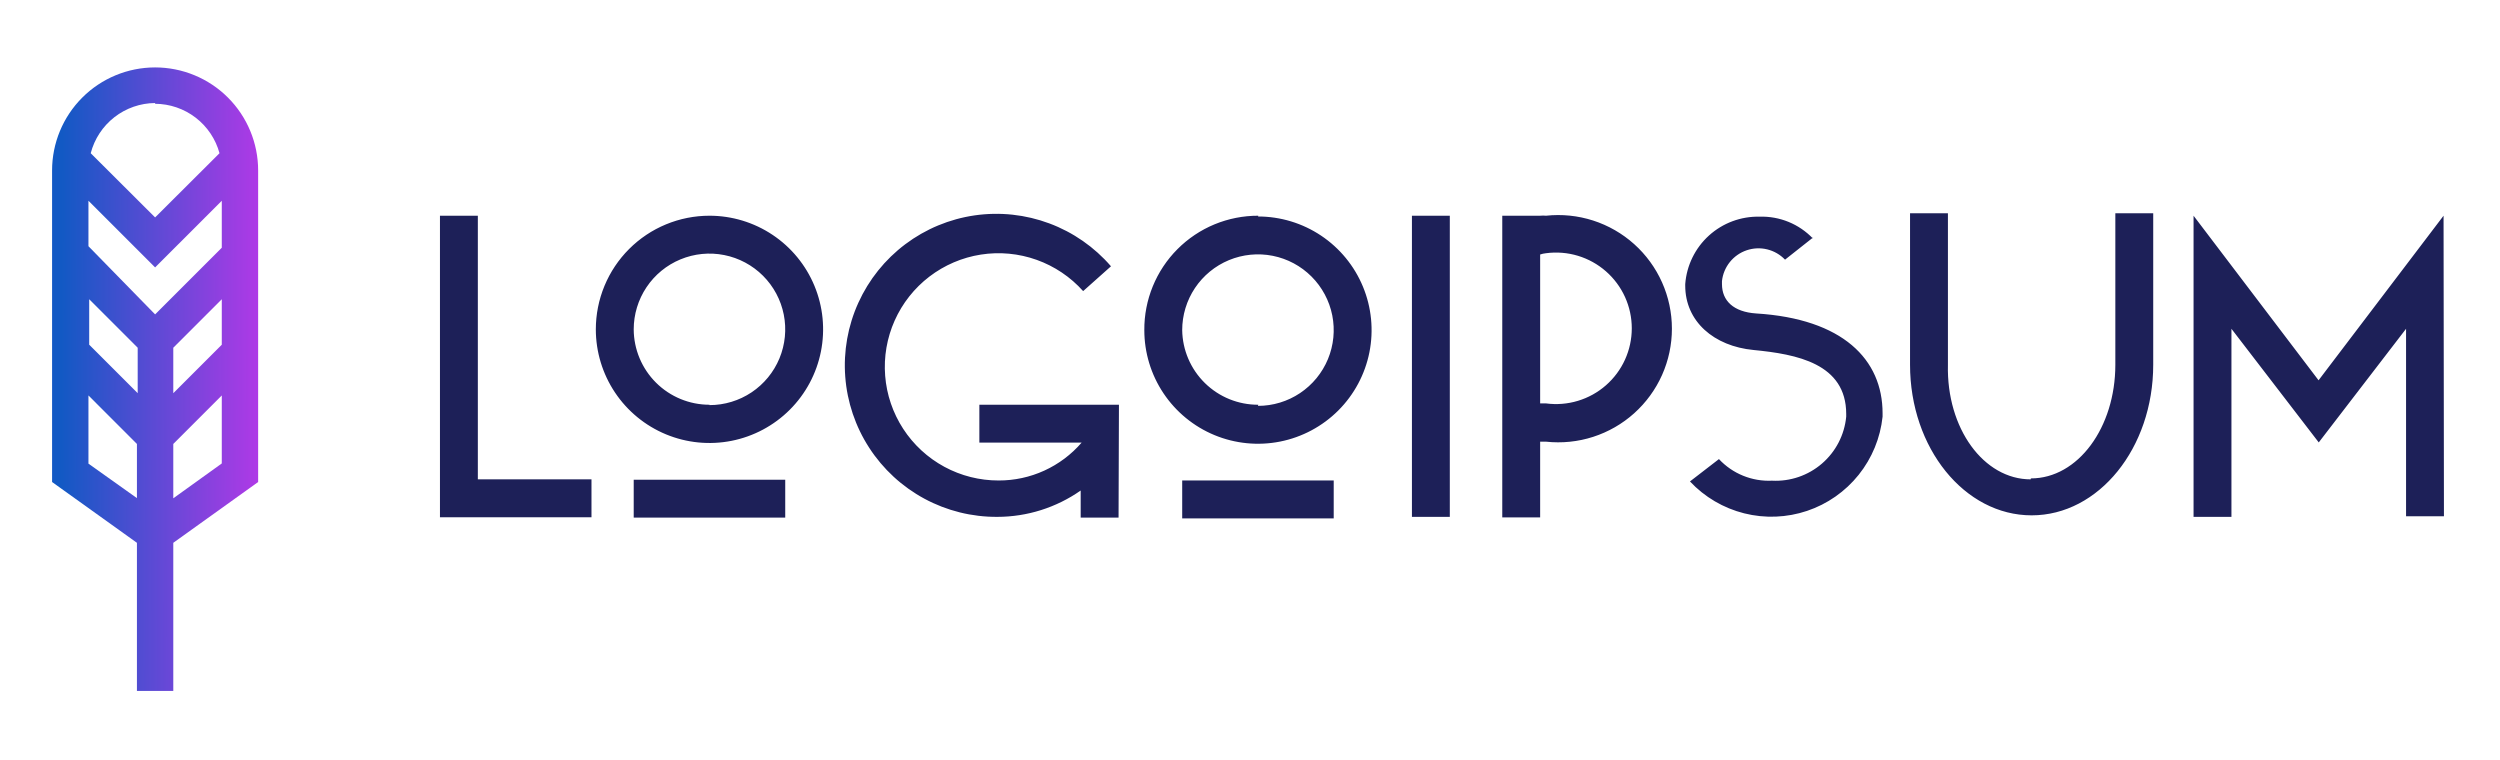 <svg width="250" height="76" viewBox="0 0 250 76" fill="none" xmlns="http://www.w3.org/2000/svg">
<g id="brand-4">
<path id="Vector" d="M43.996 21.572H47.784V47.936H59.148V51.724H43.996V21.572ZM70.947 21.572C73.195 21.572 75.391 22.238 77.26 23.487C79.129 24.736 80.586 26.511 81.446 28.587C82.306 30.663 82.531 32.948 82.092 35.153C81.654 37.357 80.572 39.382 78.982 40.971C77.393 42.56 75.368 43.642 73.164 44.081C70.96 44.519 68.675 44.294 66.598 43.434C64.522 42.574 62.747 41.118 61.498 39.249C60.25 37.38 59.583 35.183 59.583 32.936C59.583 31.443 59.877 29.966 60.448 28.587C61.019 27.208 61.856 25.956 62.912 24.9C63.967 23.845 65.219 23.008 66.598 22.437C67.977 21.866 69.455 21.572 70.947 21.572ZM70.947 40.511C72.445 40.511 73.91 40.067 75.156 39.235C76.402 38.402 77.373 37.219 77.946 35.835C78.519 34.45 78.669 32.927 78.377 31.458C78.085 29.988 77.363 28.638 76.304 27.579C75.244 26.519 73.894 25.798 72.425 25.506C70.955 25.213 69.432 25.363 68.048 25.937C66.664 26.51 65.48 27.481 64.648 28.727C63.816 29.973 63.371 31.437 63.371 32.936C63.381 34.938 64.184 36.855 65.603 38.268C67.023 39.681 68.944 40.474 70.947 40.474V40.511ZM63.371 47.974H78.523V51.761H63.371V47.974ZM111.856 51.761H108.068V49.053C105.625 50.763 102.717 51.682 99.735 51.686C97.192 51.703 94.686 51.08 92.448 49.874C90.209 48.668 88.31 46.918 86.926 44.785C85.541 42.653 84.715 40.206 84.525 37.67C84.334 35.135 84.784 32.592 85.835 30.277C86.885 27.961 88.501 25.947 90.534 24.42C92.567 22.893 94.952 21.902 97.468 21.538C99.985 21.175 102.552 21.451 104.934 22.341C107.316 23.23 109.436 24.705 111.098 26.629L108.314 29.11C107.05 27.696 105.452 26.622 103.666 25.984C101.88 25.346 99.963 25.165 98.089 25.458C96.215 25.751 94.445 26.509 92.938 27.661C91.432 28.814 90.239 30.325 89.466 32.057C88.694 33.789 88.367 35.687 88.516 37.578C88.665 39.468 89.284 41.291 90.318 42.881C91.353 44.471 92.768 45.777 94.436 46.68C96.104 47.582 97.971 48.053 99.867 48.049C101.441 48.053 102.997 47.716 104.429 47.062C105.861 46.408 107.134 45.453 108.163 44.261H97.936V40.474H111.894L111.856 51.761ZM125.795 21.648C128.043 21.648 130.24 22.314 132.109 23.563C133.977 24.812 135.434 26.586 136.294 28.663C137.154 30.739 137.379 33.024 136.941 35.228C136.502 37.433 135.42 39.457 133.831 41.047C132.241 42.636 130.217 43.718 128.012 44.157C125.808 44.595 123.523 44.37 121.447 43.51C119.37 42.65 117.596 41.193 116.347 39.325C115.098 37.456 114.432 35.259 114.432 33.011C114.422 31.509 114.71 30.021 115.279 28.631C115.848 27.241 116.686 25.977 117.747 24.914C118.807 23.85 120.067 23.007 121.455 22.433C122.844 21.86 124.331 21.567 125.833 21.572L125.795 21.648ZM125.795 40.587C127.294 40.587 128.759 40.143 130.004 39.31C131.25 38.478 132.221 37.295 132.795 35.91C133.368 34.526 133.518 33.003 133.226 31.533C132.933 30.064 132.212 28.714 131.152 27.655C130.093 26.595 128.743 25.873 127.273 25.581C125.804 25.289 124.281 25.439 122.896 26.012C121.512 26.586 120.329 27.557 119.496 28.802C118.664 30.048 118.22 31.513 118.22 33.011C118.25 35.007 119.066 36.911 120.492 38.308C121.917 39.706 123.837 40.484 125.833 40.474L125.795 40.587ZM118.22 48.049H133.371V51.837H118.22V48.049ZM141.193 21.572H144.981V51.686H141.193V21.572ZM150.227 21.572H154.015C154.21 21.551 154.407 21.551 154.602 21.572C156.189 21.4 157.794 21.564 159.312 22.053C160.831 22.543 162.23 23.346 163.417 24.412C164.605 25.477 165.555 26.782 166.205 28.239C166.856 29.696 167.191 31.274 167.191 32.869C167.191 34.465 166.856 36.043 166.205 37.5C165.555 38.957 164.605 40.261 163.417 41.327C162.23 42.393 160.831 43.196 159.312 43.686C157.794 44.175 156.189 44.339 154.602 44.167H154.015V51.742H150.227V21.572ZM154.015 25.36V40.341H154.602C155.672 40.483 156.76 40.396 157.793 40.083C158.827 39.771 159.781 39.242 160.593 38.531C161.405 37.82 162.056 36.944 162.502 35.961C162.947 34.978 163.178 33.911 163.178 32.831C163.178 31.752 162.947 30.685 162.502 29.702C162.056 28.719 161.405 27.843 160.593 27.132C159.781 26.421 158.827 25.892 157.793 25.579C156.76 25.267 155.672 25.18 154.602 25.322C154.396 25.343 154.193 25.388 153.996 25.455L154.015 25.36ZM181.307 23.75L178.504 25.966C178.02 25.461 177.402 25.104 176.723 24.938C176.044 24.771 175.331 24.802 174.669 25.027C174.006 25.252 173.422 25.661 172.984 26.206C172.546 26.752 172.273 27.411 172.197 28.106V28.409C172.197 30.076 173.352 31.193 175.606 31.345C184.28 31.875 188.258 35.947 188.258 41.326V41.667C188.034 43.795 187.203 45.815 185.864 47.486C184.526 49.156 182.735 50.407 180.706 51.089C178.677 51.771 176.495 51.856 174.419 51.334C172.343 50.812 170.461 49.705 168.996 48.144L171.894 45.909C172.568 46.632 173.392 47.2 174.308 47.572C175.223 47.945 176.209 48.114 177.197 48.068C179.021 48.164 180.812 47.552 182.195 46.359C183.579 45.166 184.448 43.485 184.621 41.667V41.402C184.621 36.345 179.659 35.417 175.36 35C171.383 34.621 168.523 32.14 168.523 28.561V28.409C168.663 26.546 169.513 24.807 170.898 23.552C172.284 22.298 174.098 21.623 175.966 21.667C176.956 21.637 177.941 21.816 178.858 22.191C179.775 22.567 180.602 23.13 181.288 23.845L181.307 23.75ZM203.087 47.841C207.803 47.841 211.534 42.746 211.534 36.477V21.326H215.322V36.477C215.322 44.811 209.867 51.534 203.163 51.534C196.458 51.534 191.004 44.811 191.004 36.477V21.326H194.792V36.477C194.64 42.841 198.371 47.936 203.068 47.936L203.087 47.841ZM244.394 51.629H240.606V32.879L231.875 44.242L223.144 32.879V51.686H219.356V21.572L231.856 38.03L244.356 21.572L244.394 51.629Z" fill="#1D2058"/>
<path id="Vector_2" d="M25.814 17.046C25.814 14.313 24.729 11.692 22.797 9.76C20.865 7.828 18.244 6.742 15.511 6.742C12.779 6.742 10.158 7.828 8.226 9.76C6.294 11.692 5.208 14.313 5.208 17.046V48.201L13.693 54.28V69.091H17.329V54.28L25.814 48.201V17.046ZM22.178 34.47L17.329 39.318V34.773L22.178 29.924V34.47ZM8.92 29.924L13.769 34.773V39.318L8.92 34.47V29.924ZM22.178 24.773L15.511 31.439L8.845 24.621V20.076L15.511 26.742L22.178 20.076V24.773ZM15.511 10.379C16.977 10.385 18.401 10.872 19.564 11.765C20.727 12.658 21.566 13.907 21.951 15.322L15.511 21.742L9.072 15.322C9.443 13.893 10.275 12.627 11.44 11.719C12.604 10.812 14.035 10.314 15.511 10.303V10.379ZM8.845 46.364V39.545L13.693 44.394V49.811L8.845 46.364ZM17.329 49.83V44.394L22.178 39.545V46.345L17.329 49.83Z" fill="url(#paint0_linear_7_2233)"/>
</g>
<defs>
<linearGradient id="paint0_linear_7_2233" x1="6.112" y1="37.917" x2="27.372" y2="37.993" gradientUnits="userSpaceOnUse">
<stop stop-color="#1259C4"/>
<stop offset="1" stop-color="#BB37E9"/>
</linearGradient>
</defs>
</svg>
